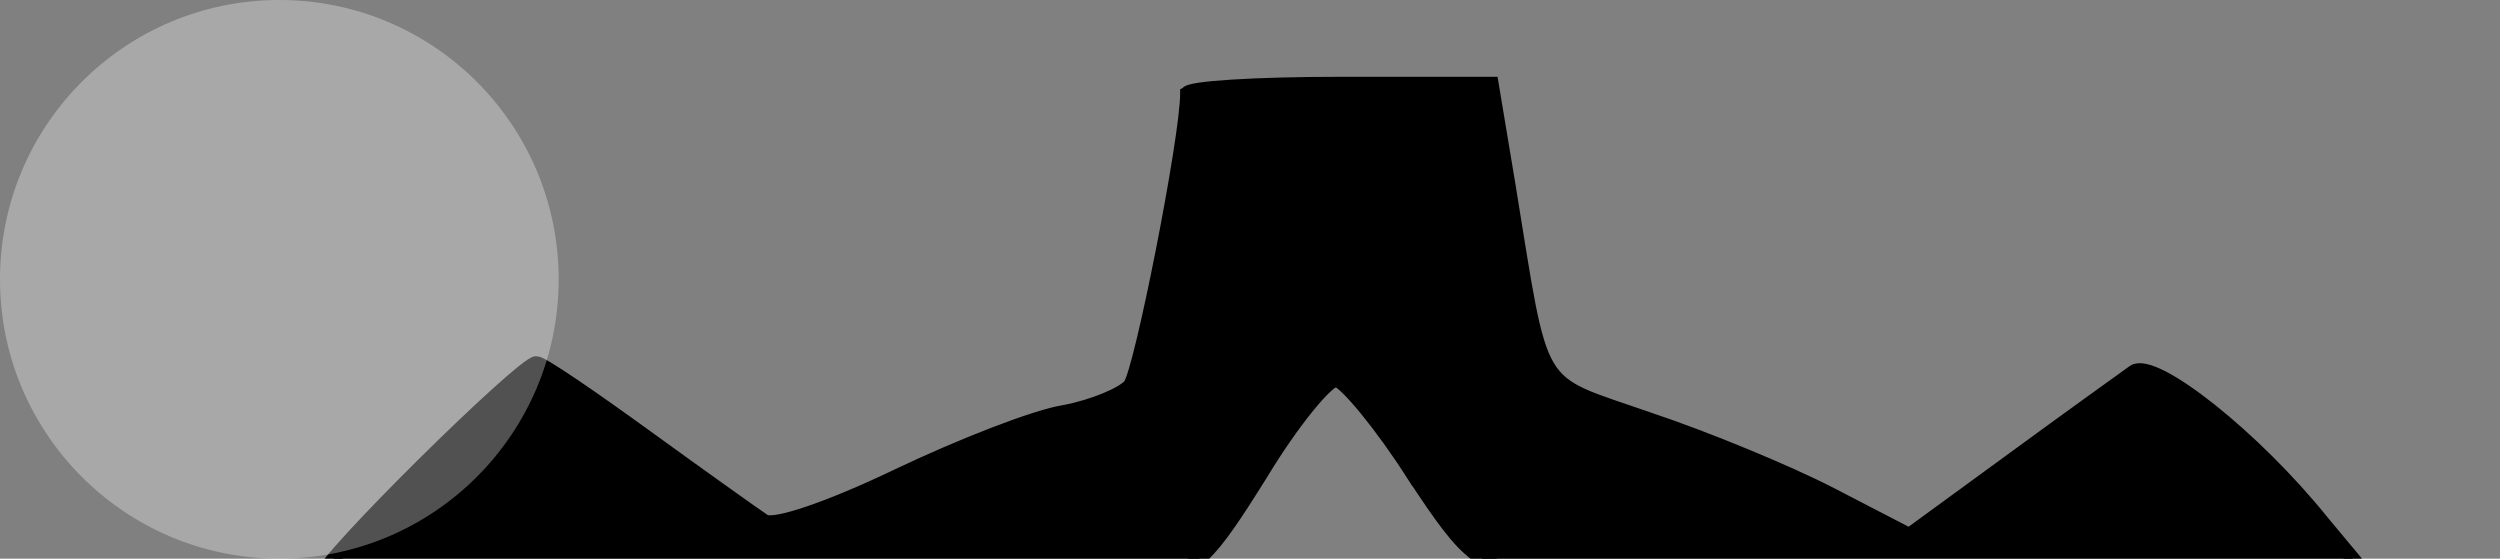 <?xml version="1.0" encoding="UTF-8"?>
<svg width="179px" height="40px" viewBox="0 0 179 40" version="1.1" xmlns="http://www.w3.org/2000/svg" xmlns:xlink="http://www.w3.org/1999/xlink">
    
    <rect x="0" y="0" width="179" height="40" fill="#808080" stroke="none"/>
    
    <title>Group 7</title>
    <desc>Created with Sketch.</desc>
    <g id="Symbols" stroke="none" stroke-width="1" fill="none" fill-rule="evenodd">
        <g id="Group-7" fill="#FFFFFF">
           <path d="M85,6.7c0,3.2 -3.3,19.9 -4.1,20.9 -0.5,0.6 -2.6,1.5 -4.7,1.9 -2,0.3 -7.4,2.4 -12,4.6 -4.6,2.2 -8.8,3.7 -9.5,3.2 -0.6,-0.4 -4.4,-3.1 -8.4,-6 -4,-2.9 -7.5,-5.3 -7.9,-5.3 -1,-0 -15.4,14.2 -15.4,15.3 0,0.5 2.5,4.4 5.5,8.7 3,4.3 5.5,8.5 5.5,9.4 0,0.9 -1.3,4.2 -2.9,7.4 -1.6,3.1 -3.6,8.2 -4.5,11.3 -0.9,3.1 -2.1,6.1 -2.8,6.6 -0.7,0.6 -5.7,1.6 -11,2.3l-9.8,1.4 0,11.2 0,11.2 7.3,1.2c15.3,2.5 13.9,1.8 16.4,9.4 1.2,3.7 3.6,9.5 5.3,12.7l3.1,6 -6.1,8.6c-5.8,8.1 -6.1,8.8 -4.8,11.1 1.4,2.7 12.6,13.2 14.1,13.2 0.5,-0 4.3,-2.5 8.4,-5.5 4.2,-3 8.2,-5.5 9,-5.5 0.8,-0 4.7,1.5 8.6,3.4 4,1.9 9.2,4 11.6,4.7 2.3,0.7 4.9,2.2 5.6,3.3 0.7,1.2 1.8,6 2.5,10.9l1.3,8.7 10.7,-0 10.8,-0 0.5,-2.8c0.3,-1.5 0.9,-5.5 1.3,-9 0.4,-3.5 1.4,-7.1 2.3,-8.1 0.9,-1 5,-3.1 9.1,-4.5 4.1,-1.5 9.5,-3.8 11.9,-5.2l4.5,-2.5 8.8,6.1 8.8,6.1 2.8,-1.9c3.5,-2.6 12.2,-11.8 12.2,-13.1 0,-0.5 -2.4,-4.2 -5.3,-8.3 -3,-4.1 -5.7,-8 -6.1,-8.6 -0.3,-0.6 0.9,-3.9 2.8,-7.4 1.8,-3.5 4.2,-8.8 5.1,-11.8 1,-3 2.2,-6 2.7,-6.7 0.5,-0.6 5.4,-2 10.9,-2.9l9.9,-1.7 0,-11.2 0,-11.1 -8.9,-1.2c-5,-0.7 -9.7,-1.5 -10.5,-1.8 -0.8,-0.3 -2.6,-4 -4.1,-8.2 -1.4,-4.3 -3.6,-9.7 -5,-12.1 -1.4,-2.3 -2.5,-4.9 -2.5,-5.7 0,-0.7 2.7,-5.1 5.9,-9.6l5.9,-8.2 -3.5,-4.2c-4.9,-6.1 -12,-11.7 -13.5,-10.8 -0.7,0.5 -4.6,3.3 -8.7,6.3l-7.4,5.4 -5.6,-2.9c-3.1,-1.6 -8.9,-4 -13.1,-5.4 -8.3,-2.9 -7.5,-1.5 -10,-16.8l-1.2,-7.2 -10.9,-0c-6,-0 -10.9,0.3 -10.9,0.7zM101.2,34c4.1,6.2 4.5,6.4 10.2,7.7 19.3,4.3 36.9,21.8 43.2,42.8 2.7,9 2.4,24 -0.5,33 -5.2,15.5 -15.4,28.1 -28.8,35.2 -10.2,5.4 -17.5,7.3 -28.8,7.3 -17.5,-0 -29.5,-5 -42.1,-17.5 -12.7,-12.6 -17.9,-25.5 -17.7,-43.5 0.2,-16.8 6.6,-31.5 18.8,-42.8 6.8,-6.4 19.6,-13.4 26.8,-14.7 3.3,-0.6 4.2,-1.5 8,-7.6 2.3,-3.8 4.8,-6.8 5.4,-6.7 0.7,0.2 3.2,3.2 5.5,6.8z" fill="@color/white" stroke="#00000000"/>
        <g id="Group">
                <circle id="Oval" opacity="0.319" cx="20" cy="20" r="20"></circle>
               <path d="M88,56.1c-6.9,1.3 -16.4,6.5 -21.8,11.7 -3,2.9 -6.4,7.8 -8.7,12.6 -3.5,7.1 -4,8.8 -4.3,17.2 -0.3,5.4 0.1,11.4 0.8,14.1 4.9,19.6 22.3,33.3 42.3,33.3 12,-0 22.3,-3.8 30.5,-11.3 4.2,-3.9 10.2,-12 10.2,-13.9 0,-0.4 -4.8,-0.8 -10.6,-0.8 -9.5,-0 -10.8,0.2 -13.7,2.4 -4.4,3.2 -10.1,4.9 -16.7,4.9 -9,-0 -16.3,-4.2 -21.2,-12.1 -3.9,-6.3 -4.4,-6.2 32,-6.2l32.9,-0 0.6,-5.3c0.4,-3.1 0.1,-7.9 -0.8,-12 -5.1,-24.3 -27.4,-39.3 -51.5,-34.6zM107.6,75.5c4.3,1.8 9.7,6.7 12,11 1.7,3.1 1.7,3.7 0.4,4.5 -0.9,0.6 -10.9,0.9 -24,0.7 -21.7,-0.2 -22.5,-0.3 -22.8,-2.2 -0.2,-1.2 1.2,-3.8 3.4,-6.3 7.7,-9 20.3,-12.2 31,-7.7z" fill="@color/white" stroke="#00000000"/>
            </g>
        </g>
    </g>
</svg>